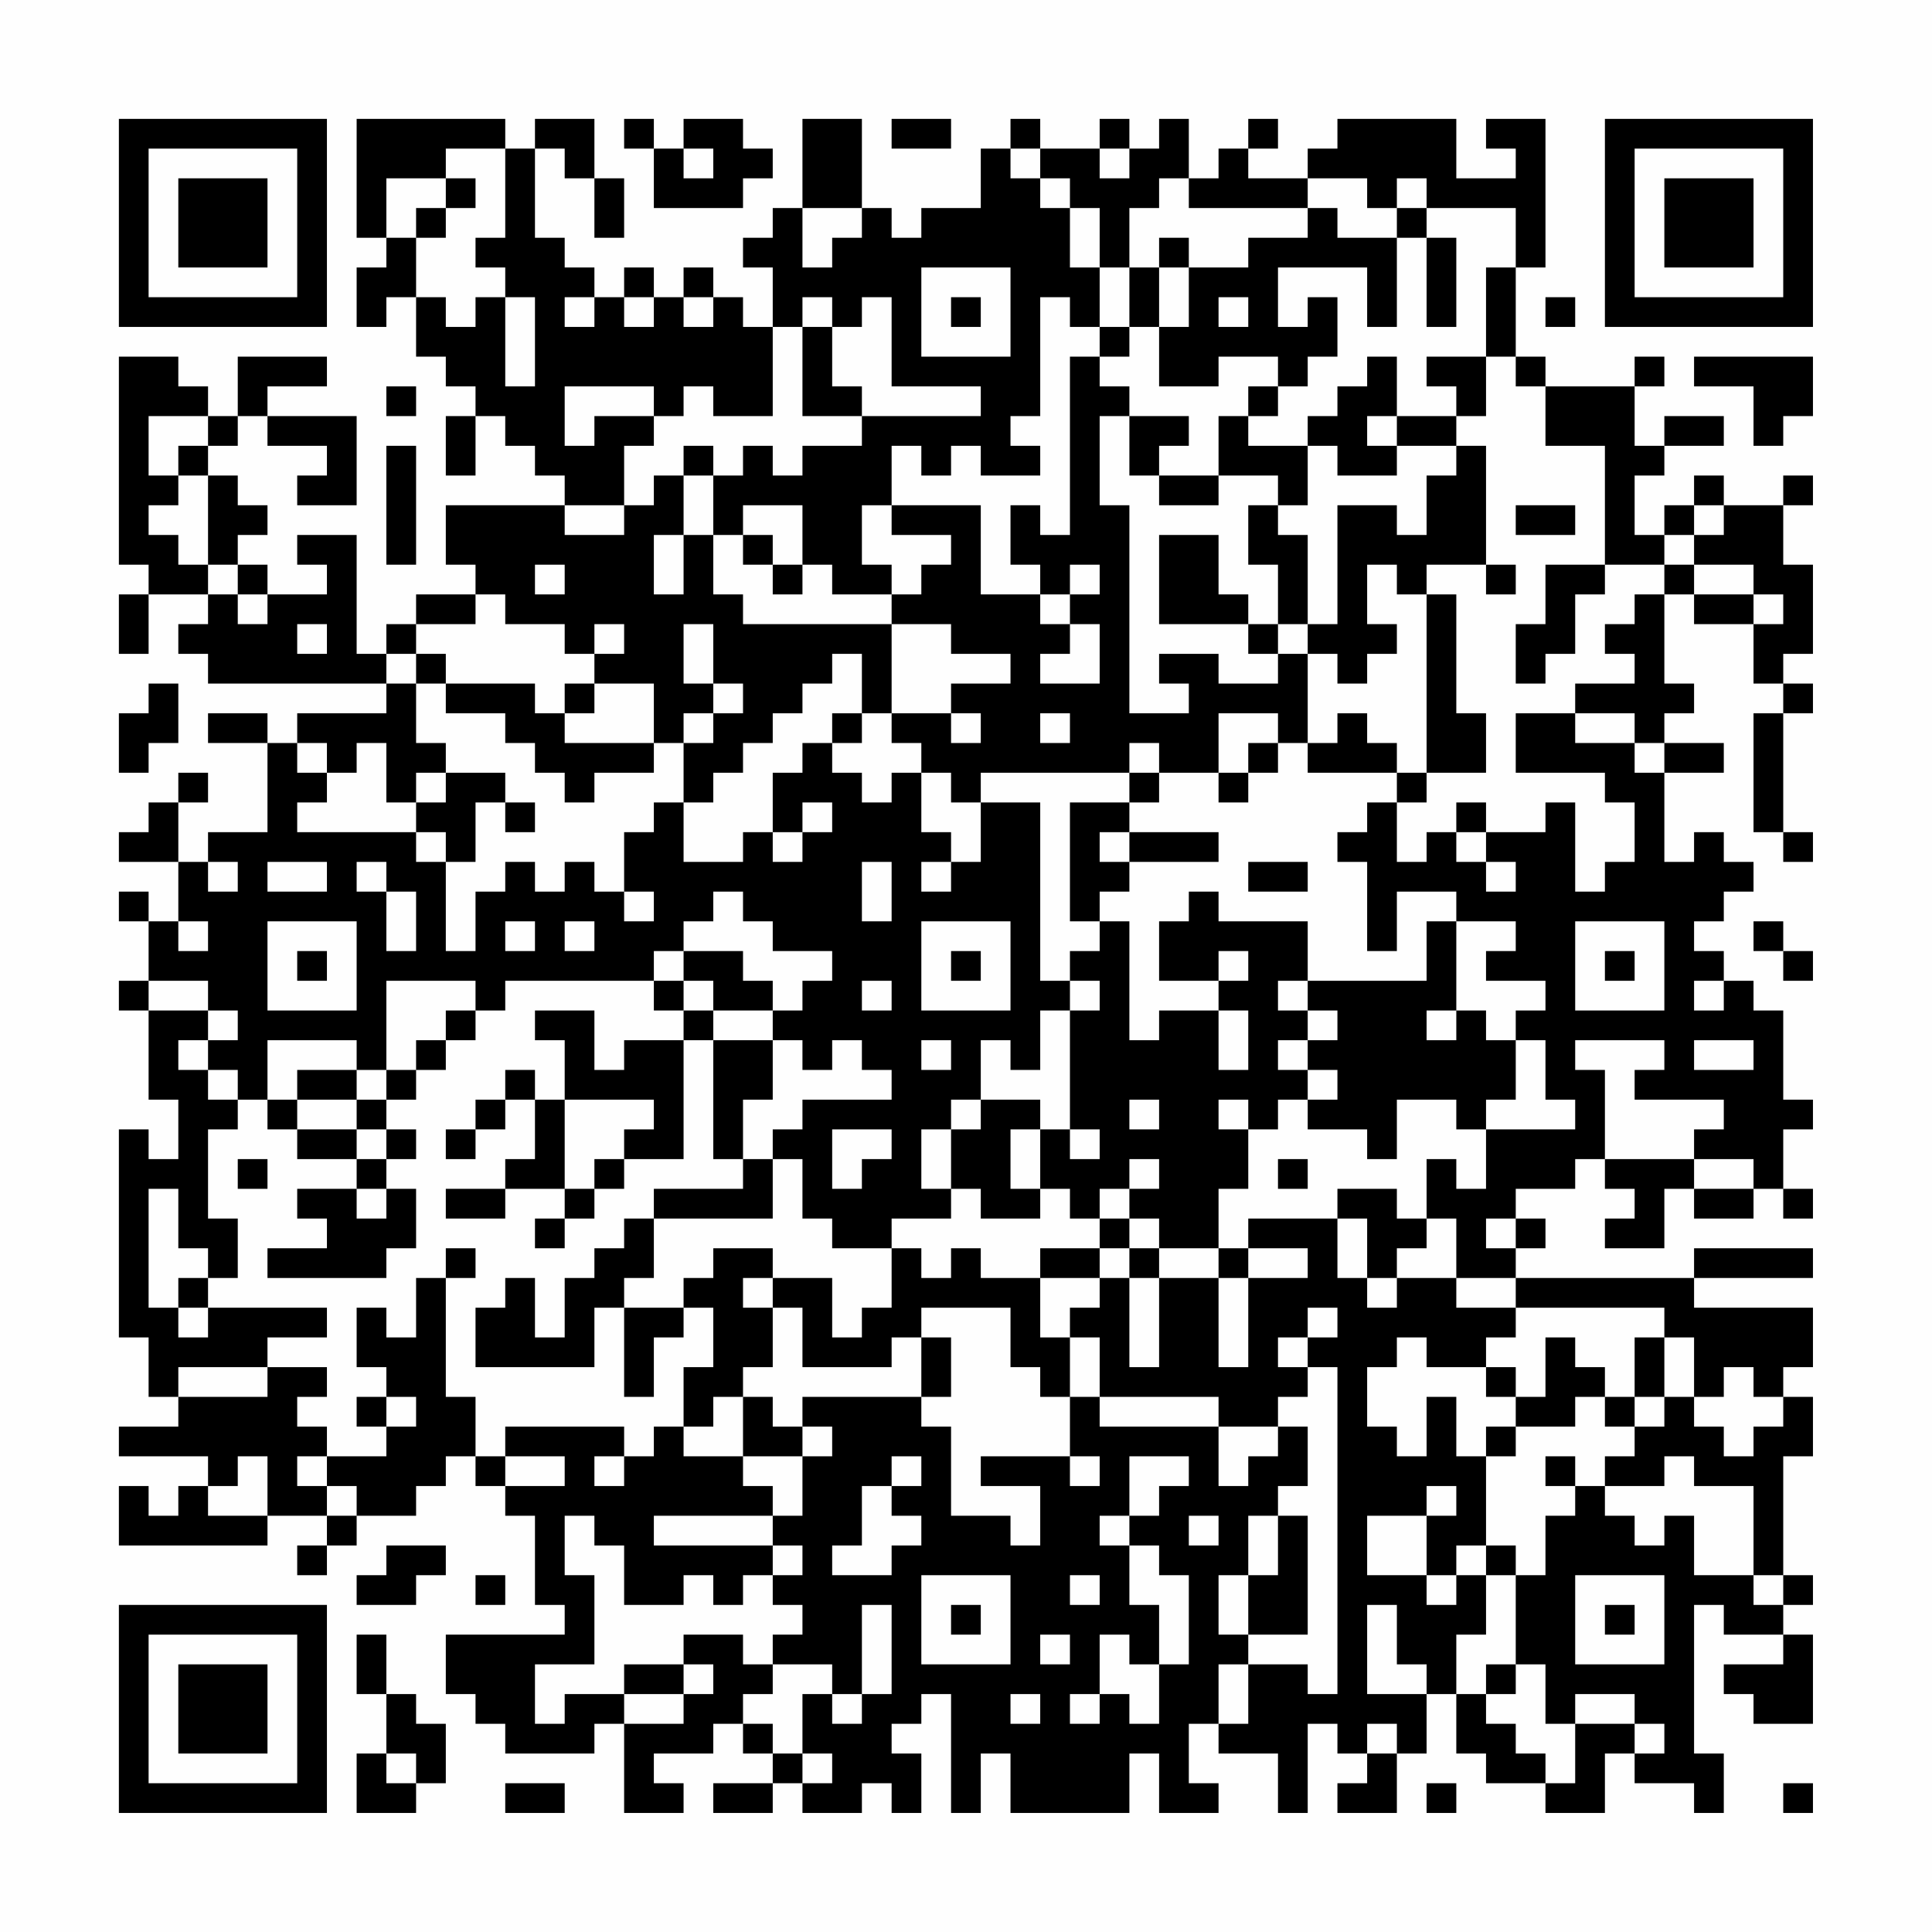 <?xml version="1.0" encoding="UTF-8"?>
<svg xmlns="http://www.w3.org/2000/svg" version="1.1" width="300" height="300" viewBox="0 0 300 300"><rect x="0" y="0" width="300" height="300" fill="#fefefe"/><g transform="scale(4.615)"><g transform="translate(4,4)"><path fill-rule="evenodd" d="M8 0L8 4L9 4L9 5L8 5L8 7L9 7L9 6L10 6L10 8L11 8L11 9L12 9L12 10L11 10L11 12L12 12L12 10L13 10L13 11L14 11L14 12L15 12L15 13L11 13L11 15L12 15L12 16L10 16L10 17L9 17L9 18L8 18L8 14L6 14L6 15L7 15L7 16L5 16L5 15L4 15L4 14L5 14L5 13L4 13L4 12L3 12L3 11L4 11L4 10L5 10L5 11L7 11L7 12L6 12L6 13L8 13L8 10L5 10L5 9L7 9L7 8L4 8L4 10L3 10L3 9L2 9L2 8L0 8L0 15L1 15L1 16L0 16L0 18L1 18L1 16L3 16L3 17L2 17L2 18L3 18L3 19L9 19L9 20L6 20L6 21L5 21L5 20L3 20L3 21L5 21L5 24L3 24L3 25L2 25L2 23L3 23L3 22L2 22L2 23L1 23L1 24L0 24L0 25L2 25L2 27L1 27L1 26L0 26L0 27L1 27L1 29L0 29L0 30L1 30L1 33L2 33L2 35L1 35L1 34L0 34L0 41L1 41L1 43L2 43L2 44L0 44L0 45L3 45L3 46L2 46L2 47L1 47L1 46L0 46L0 48L5 48L5 47L7 47L7 48L6 48L6 49L7 49L7 48L8 48L8 47L10 47L10 46L11 46L11 45L12 45L12 46L13 46L13 47L14 47L14 50L15 50L15 51L11 51L11 53L12 53L12 54L13 54L13 55L16 55L16 54L17 54L17 57L19 57L19 56L18 56L18 55L20 55L20 54L21 54L21 55L22 55L22 56L20 56L20 57L22 57L22 56L23 56L23 57L25 57L25 56L26 56L26 57L27 57L27 55L26 55L26 54L27 54L27 53L28 53L28 57L29 57L29 55L30 55L30 57L34 57L34 55L35 55L35 57L37 57L37 56L36 56L36 54L37 54L37 55L39 55L39 57L40 57L40 54L41 54L41 55L42 55L42 56L41 56L41 57L43 57L43 55L44 55L44 53L45 53L45 55L46 55L46 56L48 56L48 57L50 57L50 55L51 55L51 56L53 56L53 57L54 57L54 55L53 55L53 50L54 50L54 51L56 51L56 52L54 52L54 53L55 53L55 54L57 54L57 51L56 51L56 50L57 50L57 49L56 49L56 45L57 45L57 43L56 43L56 42L57 42L57 40L53 40L53 39L57 39L57 38L53 38L53 39L47 39L47 38L48 38L48 37L47 37L47 36L49 36L49 35L50 35L50 36L51 36L51 37L50 37L50 38L52 38L52 36L53 36L53 37L55 37L55 36L56 36L56 37L57 37L57 36L56 36L56 34L57 34L57 33L56 33L56 30L55 30L55 29L54 29L54 28L53 28L53 27L54 27L54 26L55 26L55 25L54 25L54 24L53 24L53 25L52 25L52 22L54 22L54 21L52 21L52 20L53 20L53 19L52 19L52 16L53 16L53 17L55 17L55 19L56 19L56 20L55 20L55 24L56 24L56 25L57 25L57 24L56 24L56 20L57 20L57 19L56 19L56 18L57 18L57 15L56 15L56 13L57 13L57 12L56 12L56 13L54 13L54 12L53 12L53 13L52 13L52 14L51 14L51 12L52 12L52 11L54 11L54 10L52 10L52 11L51 11L51 9L52 9L52 8L51 8L51 9L48 9L48 8L47 8L47 5L48 5L48 0L46 0L46 1L47 1L47 2L45 2L45 0L41 0L41 1L40 1L40 2L38 2L38 1L39 1L39 0L38 0L38 1L37 1L37 2L36 2L36 0L35 0L35 1L34 1L34 0L33 0L33 1L31 1L31 0L30 0L30 1L29 1L29 3L27 3L27 4L26 4L26 3L25 3L25 0L23 0L23 3L22 3L22 4L21 4L21 5L22 5L22 7L21 7L21 6L20 6L20 5L19 5L19 6L18 6L18 5L17 5L17 6L16 6L16 5L15 5L15 4L14 4L14 1L15 1L15 2L16 2L16 4L17 4L17 2L16 2L16 0L14 0L14 1L13 1L13 0ZM17 0L17 1L18 1L18 3L21 3L21 2L22 2L22 1L21 1L21 0L19 0L19 1L18 1L18 0ZM26 0L26 1L28 1L28 0ZM11 1L11 2L9 2L9 4L10 4L10 6L11 6L11 7L12 7L12 6L13 6L13 9L14 9L14 6L13 6L13 5L12 5L12 4L13 4L13 1ZM19 1L19 2L20 2L20 1ZM30 1L30 2L31 2L31 3L32 3L32 5L33 5L33 7L32 7L32 6L31 6L31 10L30 10L30 11L31 11L31 12L29 12L29 11L28 11L28 12L27 12L27 11L26 11L26 13L25 13L25 15L26 15L26 16L24 16L24 15L23 15L23 13L21 13L21 14L20 14L20 12L21 12L21 11L22 11L22 12L23 12L23 11L25 11L25 10L29 10L29 9L26 9L26 6L25 6L25 7L24 7L24 6L23 6L23 7L22 7L22 10L20 10L20 9L19 9L19 10L18 10L18 9L15 9L15 11L16 11L16 10L18 10L18 11L17 11L17 13L15 13L15 14L17 14L17 13L18 13L18 12L19 12L19 14L18 14L18 16L19 16L19 14L20 14L20 16L21 16L21 17L26 17L26 20L25 20L25 18L24 18L24 19L23 19L23 20L22 20L22 21L21 21L21 22L20 22L20 23L19 23L19 21L20 21L20 20L21 20L21 19L20 19L20 17L19 17L19 19L20 19L20 20L19 20L19 21L18 21L18 19L16 19L16 18L17 18L17 17L16 17L16 18L15 18L15 17L13 17L13 16L12 16L12 17L10 17L10 18L9 18L9 19L10 19L10 21L11 21L11 22L10 22L10 23L9 23L9 21L8 21L8 22L7 22L7 21L6 21L6 22L7 22L7 23L6 23L6 24L10 24L10 25L11 25L11 28L12 28L12 26L13 26L13 25L14 25L14 26L15 26L15 25L16 25L16 26L17 26L17 27L18 27L18 26L17 26L17 24L18 24L18 23L19 23L19 25L21 25L21 24L22 24L22 25L23 25L23 24L24 24L24 23L23 23L23 24L22 24L22 22L23 22L23 21L24 21L24 22L25 22L25 23L26 23L26 22L27 22L27 24L28 24L28 25L27 25L27 26L28 26L28 25L29 25L29 23L31 23L31 29L32 29L32 30L31 30L31 32L30 32L30 31L29 31L29 33L28 33L28 34L27 34L27 36L28 36L28 37L26 37L26 38L24 38L24 37L23 37L23 35L22 35L22 34L23 34L23 33L26 33L26 32L25 32L25 31L24 31L24 32L23 32L23 31L22 31L22 30L23 30L23 29L24 29L24 28L22 28L22 27L21 27L21 26L20 26L20 27L19 27L19 28L18 28L18 29L13 29L13 30L12 30L12 29L9 29L9 32L8 32L8 31L5 31L5 33L4 33L4 32L3 32L3 31L4 31L4 30L3 30L3 29L1 29L1 30L3 30L3 31L2 31L2 32L3 32L3 33L4 33L4 34L3 34L3 37L4 37L4 39L3 39L3 38L2 38L2 36L1 36L1 40L2 40L2 41L3 41L3 40L7 40L7 41L5 41L5 42L2 42L2 43L5 43L5 42L7 42L7 43L6 43L6 44L7 44L7 45L6 45L6 46L7 46L7 47L8 47L8 46L7 46L7 45L9 45L9 44L10 44L10 43L9 43L9 42L8 42L8 40L9 40L9 41L10 41L10 39L11 39L11 43L12 43L12 45L13 45L13 46L15 46L15 45L13 45L13 44L17 44L17 45L16 45L16 46L17 46L17 45L18 45L18 44L19 44L19 45L21 45L21 46L22 46L22 47L18 47L18 48L22 48L22 49L21 49L21 50L20 50L20 49L19 49L19 50L17 50L17 48L16 48L16 47L15 47L15 49L16 49L16 52L14 52L14 54L15 54L15 53L17 53L17 54L19 54L19 53L20 53L20 52L19 52L19 51L21 51L21 52L22 52L22 53L21 53L21 54L22 54L22 55L23 55L23 56L24 56L24 55L23 55L23 53L24 53L24 54L25 54L25 53L26 53L26 50L25 50L25 53L24 53L24 52L22 52L22 51L23 51L23 50L22 50L22 49L23 49L23 48L22 48L22 47L23 47L23 45L24 45L24 44L23 44L23 43L27 43L27 44L28 44L28 47L30 47L30 48L31 48L31 46L29 46L29 45L32 45L32 46L33 46L33 45L32 45L32 43L33 43L33 44L37 44L37 46L38 46L38 45L39 45L39 44L40 44L40 46L39 46L39 47L38 47L38 49L37 49L37 51L38 51L38 52L37 52L37 54L38 54L38 52L40 52L40 53L41 53L41 42L40 42L40 41L41 41L41 40L40 40L40 41L39 41L39 42L40 42L40 43L39 43L39 44L37 44L37 43L33 43L33 41L32 41L32 40L33 40L33 39L34 39L34 42L35 42L35 39L37 39L37 42L38 42L38 39L40 39L40 38L38 38L38 37L41 37L41 39L42 39L42 40L43 40L43 39L45 39L45 40L47 40L47 41L46 41L46 42L44 42L44 41L43 41L43 42L42 42L42 44L43 44L43 45L44 45L44 43L45 43L45 45L46 45L46 48L45 48L45 49L44 49L44 47L45 47L45 46L44 46L44 47L42 47L42 49L44 49L44 50L45 50L45 49L46 49L46 51L45 51L45 53L46 53L46 54L47 54L47 55L48 55L48 56L49 56L49 54L51 54L51 55L52 55L52 54L51 54L51 53L49 53L49 54L48 54L48 52L47 52L47 49L48 49L48 47L49 47L49 46L50 46L50 47L51 47L51 48L52 48L52 47L53 47L53 49L55 49L55 50L56 50L56 49L55 49L55 46L53 46L53 45L52 45L52 46L50 46L50 45L51 45L51 44L52 44L52 43L53 43L53 44L54 44L54 45L55 45L55 44L56 44L56 43L55 43L55 42L54 42L54 43L53 43L53 41L52 41L52 40L47 40L47 39L45 39L45 37L44 37L44 35L45 35L45 36L46 36L46 34L49 34L49 33L48 33L48 31L47 31L47 30L48 30L48 29L46 29L46 28L47 28L47 27L45 27L45 26L43 26L43 28L42 28L42 25L41 25L41 24L42 24L42 23L43 23L43 25L44 25L44 24L45 24L45 25L46 25L46 26L47 26L47 25L46 25L46 24L48 24L48 23L49 23L49 26L50 26L50 25L51 25L51 23L50 23L50 22L47 22L47 20L49 20L49 21L51 21L51 22L52 22L52 21L51 21L51 20L49 20L49 19L51 19L51 18L50 18L50 17L51 17L51 16L52 16L52 15L53 15L53 16L55 16L55 17L56 17L56 16L55 16L55 15L53 15L53 14L54 14L54 13L53 13L53 14L52 14L52 15L50 15L50 11L48 11L48 9L47 9L47 8L46 8L46 5L47 5L47 3L44 3L44 2L43 2L43 3L42 3L42 2L40 2L40 3L36 3L36 2L35 2L35 3L34 3L34 5L33 5L33 3L32 3L32 2L31 2L31 1ZM33 1L33 2L34 2L34 1ZM11 2L11 3L10 3L10 4L11 4L11 3L12 3L12 2ZM23 3L23 5L24 5L24 4L25 4L25 3ZM40 3L40 4L38 4L38 5L36 5L36 4L35 4L35 5L34 5L34 7L33 7L33 8L32 8L32 14L31 14L31 13L30 13L30 15L31 15L31 16L29 16L29 13L26 13L26 14L28 14L28 15L27 15L27 16L26 16L26 17L28 17L28 18L30 18L30 19L28 19L28 20L26 20L26 21L27 21L27 22L28 22L28 23L29 23L29 22L34 22L34 23L32 23L32 27L33 27L33 28L32 28L32 29L33 29L33 30L32 30L32 34L31 34L31 33L29 33L29 34L28 34L28 36L29 36L29 37L31 37L31 36L32 36L32 37L33 37L33 38L31 38L31 39L29 39L29 38L28 38L28 39L27 39L27 38L26 38L26 40L25 40L25 41L24 41L24 39L22 39L22 38L20 38L20 39L19 39L19 40L17 40L17 39L18 39L18 37L22 37L22 35L21 35L21 33L22 33L22 31L20 31L20 30L22 30L22 29L21 29L21 28L19 28L19 29L18 29L18 30L19 30L19 31L17 31L17 32L16 32L16 30L14 30L14 31L15 31L15 33L14 33L14 32L13 32L13 33L12 33L12 34L11 34L11 35L12 35L12 34L13 34L13 33L14 33L14 35L13 35L13 36L11 36L11 37L13 37L13 36L15 36L15 37L14 37L14 38L15 38L15 37L16 37L16 36L17 36L17 35L19 35L19 31L20 31L20 35L21 35L21 36L18 36L18 37L17 37L17 38L16 38L16 39L15 39L15 41L14 41L14 39L13 39L13 40L12 40L12 42L16 42L16 40L17 40L17 43L18 43L18 41L19 41L19 40L20 40L20 42L19 42L19 44L20 44L20 43L21 43L21 45L23 45L23 44L22 44L22 43L21 43L21 42L22 42L22 40L23 40L23 42L26 42L26 41L27 41L27 43L28 43L28 41L27 41L27 40L30 40L30 42L31 42L31 43L32 43L32 41L31 41L31 39L33 39L33 38L34 38L34 39L35 39L35 38L37 38L37 39L38 39L38 38L37 38L37 36L38 36L38 34L39 34L39 33L40 33L40 34L42 34L42 35L43 35L43 33L45 33L45 34L46 34L46 33L47 33L47 31L46 31L46 30L45 30L45 27L44 27L44 29L40 29L40 27L37 27L37 26L36 26L36 27L35 27L35 29L37 29L37 30L35 30L35 31L34 31L34 27L33 27L33 26L34 26L34 25L37 25L37 24L34 24L34 23L35 23L35 22L37 22L37 23L38 23L38 22L39 22L39 21L40 21L40 22L43 22L43 23L44 23L44 22L46 22L46 20L45 20L45 16L44 16L44 15L46 15L46 16L47 16L47 15L46 15L46 11L45 11L45 10L46 10L46 8L44 8L44 9L45 9L45 10L43 10L43 8L42 8L42 9L41 9L41 10L40 10L40 11L38 11L38 10L39 10L39 9L40 9L40 8L41 8L41 6L40 6L40 7L39 7L39 5L42 5L42 7L43 7L43 4L44 4L44 7L45 7L45 4L44 4L44 3L43 3L43 4L41 4L41 3ZM27 5L27 8L30 8L30 5ZM35 5L35 7L34 7L34 8L33 8L33 9L34 9L34 10L33 10L33 13L34 13L34 20L36 20L36 19L35 19L35 18L37 18L37 19L39 19L39 18L40 18L40 21L41 21L41 20L42 20L42 21L43 21L43 22L44 22L44 16L43 16L43 15L42 15L42 17L43 17L43 18L42 18L42 19L41 19L41 18L40 18L40 17L41 17L41 13L43 13L43 14L44 14L44 12L45 12L45 11L43 11L43 10L42 10L42 11L43 11L43 12L41 12L41 11L40 11L40 13L39 13L39 12L37 12L37 10L38 10L38 9L39 9L39 8L37 8L37 9L35 9L35 7L36 7L36 5ZM15 6L15 7L16 7L16 6ZM17 6L17 7L18 7L18 6ZM19 6L19 7L20 7L20 6ZM28 6L28 7L29 7L29 6ZM37 6L37 7L38 7L38 6ZM48 6L48 7L49 7L49 6ZM23 7L23 10L25 10L25 9L24 9L24 7ZM53 8L53 9L55 9L55 11L56 11L56 10L57 10L57 8ZM9 9L9 10L10 10L10 9ZM1 10L1 12L2 12L2 13L1 13L1 14L2 14L2 15L3 15L3 16L4 16L4 17L5 17L5 16L4 16L4 15L3 15L3 12L2 12L2 11L3 11L3 10ZM34 10L34 12L35 12L35 13L37 13L37 12L35 12L35 11L36 11L36 10ZM9 11L9 15L10 15L10 11ZM19 11L19 12L20 12L20 11ZM38 13L38 15L39 15L39 17L38 17L38 16L37 16L37 14L35 14L35 17L38 17L38 18L39 18L39 17L40 17L40 14L39 14L39 13ZM47 13L47 14L49 14L49 13ZM21 14L21 15L22 15L22 16L23 16L23 15L22 15L22 14ZM14 15L14 16L15 16L15 15ZM32 15L32 16L31 16L31 17L32 17L32 18L31 18L31 19L33 19L33 17L32 17L32 16L33 16L33 15ZM48 15L48 17L47 17L47 19L48 19L48 18L49 18L49 16L50 16L50 15ZM6 17L6 18L7 18L7 17ZM10 18L10 19L11 19L11 20L13 20L13 21L14 21L14 22L15 22L15 23L16 23L16 22L18 22L18 21L15 21L15 20L16 20L16 19L15 19L15 20L14 20L14 19L11 19L11 18ZM1 19L1 20L0 20L0 22L1 22L1 21L2 21L2 19ZM24 20L24 21L25 21L25 20ZM28 20L28 21L29 21L29 20ZM31 20L31 21L32 21L32 20ZM37 20L37 22L38 22L38 21L39 21L39 20ZM34 21L34 22L35 22L35 21ZM11 22L11 23L10 23L10 24L11 24L11 25L12 25L12 23L13 23L13 24L14 24L14 23L13 23L13 22ZM45 23L45 24L46 24L46 23ZM33 24L33 25L34 25L34 24ZM3 25L3 26L4 26L4 25ZM5 25L5 26L7 26L7 25ZM8 25L8 26L9 26L9 28L10 28L10 26L9 26L9 25ZM25 25L25 27L26 27L26 25ZM38 25L38 26L40 26L40 25ZM2 27L2 28L3 28L3 27ZM5 27L5 30L8 30L8 27ZM13 27L13 28L14 28L14 27ZM15 27L15 28L16 28L16 27ZM27 27L27 30L30 30L30 27ZM49 27L49 30L52 30L52 27ZM55 27L55 28L56 28L56 29L57 29L57 28L56 28L56 27ZM6 28L6 29L7 29L7 28ZM28 28L28 29L29 29L29 28ZM37 28L37 29L38 29L38 28ZM50 28L50 29L51 29L51 28ZM19 29L19 30L20 30L20 29ZM25 29L25 30L26 30L26 29ZM39 29L39 30L40 30L40 31L39 31L39 32L40 32L40 33L41 33L41 32L40 32L40 31L41 31L41 30L40 30L40 29ZM53 29L53 30L54 30L54 29ZM11 30L11 31L10 31L10 32L9 32L9 33L8 33L8 32L6 32L6 33L5 33L5 34L6 34L6 35L8 35L8 36L6 36L6 37L7 37L7 38L5 38L5 39L9 39L9 38L10 38L10 36L9 36L9 35L10 35L10 34L9 34L9 33L10 33L10 32L11 32L11 31L12 31L12 30ZM37 30L37 32L38 32L38 30ZM44 30L44 31L45 31L45 30ZM27 31L27 32L28 32L28 31ZM49 31L49 32L50 32L50 35L53 35L53 36L55 36L55 35L53 35L53 34L54 34L54 33L51 33L51 32L52 32L52 31ZM53 31L53 32L55 32L55 31ZM6 33L6 34L8 34L8 35L9 35L9 34L8 34L8 33ZM15 33L15 36L16 36L16 35L17 35L17 34L18 34L18 33ZM34 33L34 34L35 34L35 33ZM37 33L37 34L38 34L38 33ZM24 34L24 36L25 36L25 35L26 35L26 34ZM30 34L30 36L31 36L31 34ZM32 34L32 35L33 35L33 34ZM4 35L4 36L5 36L5 35ZM34 35L34 36L33 36L33 37L34 37L34 38L35 38L35 37L34 37L34 36L35 36L35 35ZM39 35L39 36L40 36L40 35ZM8 36L8 37L9 37L9 36ZM41 36L41 37L42 37L42 39L43 39L43 38L44 38L44 37L43 37L43 36ZM46 37L46 38L47 38L47 37ZM11 38L11 39L12 39L12 38ZM2 39L2 40L3 40L3 39ZM21 39L21 40L22 40L22 39ZM48 41L48 43L47 43L47 42L46 42L46 43L47 43L47 44L46 44L46 45L47 45L47 44L49 44L49 43L50 43L50 44L51 44L51 43L52 43L52 41L51 41L51 43L50 43L50 42L49 42L49 41ZM8 43L8 44L9 44L9 43ZM4 45L4 46L3 46L3 47L5 47L5 45ZM26 45L26 46L25 46L25 48L24 48L24 49L26 49L26 48L27 48L27 47L26 47L26 46L27 46L27 45ZM34 45L34 47L33 47L33 48L34 48L34 50L35 50L35 52L34 52L34 51L33 51L33 53L32 53L32 54L33 54L33 53L34 53L34 54L35 54L35 52L36 52L36 49L35 49L35 48L34 48L34 47L35 47L35 46L36 46L36 45ZM48 45L48 46L49 46L49 45ZM36 47L36 48L37 48L37 47ZM39 47L39 49L38 49L38 51L40 51L40 47ZM9 48L9 49L8 49L8 50L10 50L10 49L11 49L11 48ZM46 48L46 49L47 49L47 48ZM12 49L12 50L13 50L13 49ZM27 49L27 52L30 52L30 49ZM32 49L32 50L33 50L33 49ZM49 49L49 52L52 52L52 49ZM28 50L28 51L29 51L29 50ZM42 50L42 53L44 53L44 52L43 52L43 50ZM50 50L50 51L51 51L51 50ZM8 51L8 53L9 53L9 55L8 55L8 57L10 57L10 56L11 56L11 54L10 54L10 53L9 53L9 51ZM31 51L31 52L32 52L32 51ZM17 52L17 53L19 53L19 52ZM46 52L46 53L47 53L47 52ZM30 53L30 54L31 54L31 53ZM42 54L42 55L43 55L43 54ZM9 55L9 56L10 56L10 55ZM13 56L13 57L15 57L15 56ZM44 56L44 57L45 57L45 56ZM56 56L56 57L57 57L57 56ZM0 0L0 7L7 7L7 0ZM1 1L1 6L6 6L6 1ZM2 2L2 5L5 5L5 2ZM50 0L50 7L57 7L57 0ZM51 1L51 6L56 6L56 1ZM52 2L52 5L55 5L55 2ZM0 50L0 57L7 57L7 50ZM1 51L1 56L6 56L6 51ZM2 52L2 55L5 55L5 52Z" fill="#000000"/></g></g></svg>
